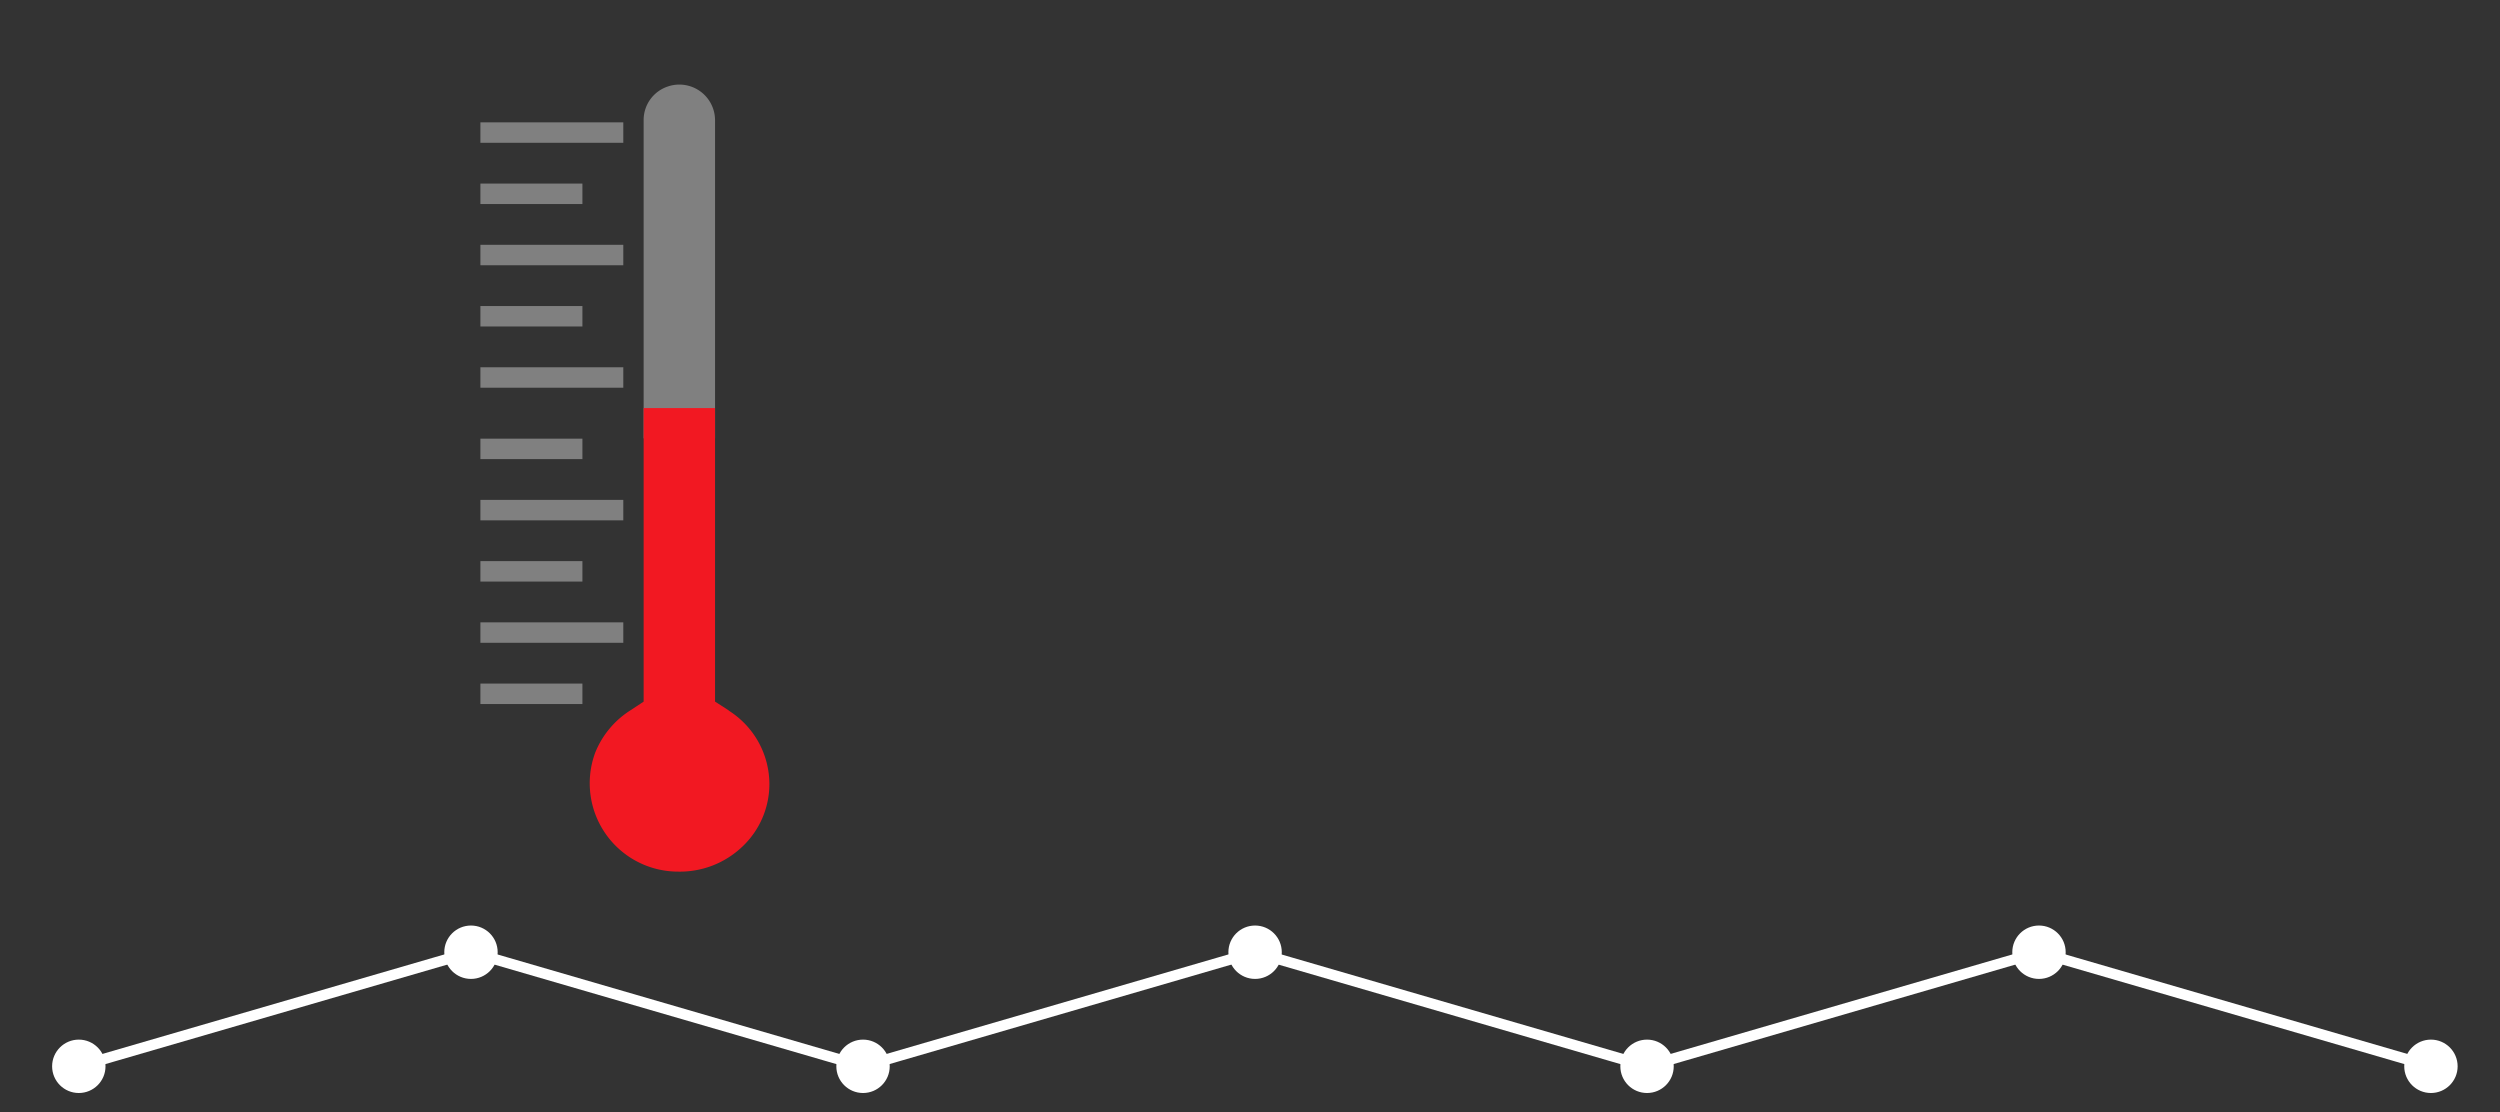 <svg xmlns="http://www.w3.org/2000/svg" viewBox="0 0 236 105"><rect x="0" y="0" width="236" height="105" fill="#333333" stroke="none"/><defs><style>.cls-1{fill:gray;}.cls-2,.cls-3{fill:none;}.cls-3{stroke:#fff;stroke-miterlimit:10;}.cls-4{fill:#fff;}.cls-5{fill:#f21822;}</style></defs><title>din-blue</title><g id="Layer_2" data-name="Layer 2"><g id="din-blue"><g id="din-blue-2" data-name="din-blue"><path class="cls-1" d="M60.76,11.38v30H67.5V11.28A3.37,3.37,0,0,0,63,8.18,3.33,3.33,0,0,0,60.76,11.38Z"/><rect class="cls-1" x="45.35" y="64.53" width="9.63" height="1.93"/><rect class="cls-1" x="45.35" y="58.75" width="13.49" height="1.93"/><rect class="cls-1" x="45.35" y="52.97" width="9.63" height="1.93"/><rect class="cls-1" x="45.35" y="47.19" width="13.49" height="1.93"/><rect class="cls-1" x="45.35" y="41.41" width="9.63" height="1.93"/><rect class="cls-1" x="45.35" y="34.67" width="13.49" height="1.93"/><rect class="cls-1" x="45.35" y="28.89" width="9.63" height="1.93"/><rect class="cls-1" x="45.35" y="23.11" width="13.49" height="1.93"/><rect class="cls-1" x="45.35" y="17.33" width="9.63" height="1.93"/><rect class="cls-1" x="45.35" y="11.55" width="13.49" height="1.93"/><rect class="cls-2" width="236" height="105"/><polyline class="cls-3" points="229.48 100.66 192.47 89.89 155.47 100.66 118.46 89.89 81.46 100.66 44.45 89.89 7.44 100.66"/><circle class="cls-4" cx="44.46" cy="89.89" r="2.52"/><circle class="cls-4" cx="81.47" cy="100.66" r="2.52"/><circle class="cls-4" cx="118.48" cy="89.89" r="2.52"/><circle class="cls-4" cx="155.48" cy="100.66" r="2.52"/><circle class="cls-4" cx="7.44" cy="100.66" r="2.52"/><circle class="cls-4" cx="192.48" cy="89.89" r="2.52"/><circle class="cls-4" cx="229.48" cy="100.66" r="2.52"/><path class="cls-5" d="M68.79,67.06l-1.29-.83V38.52H60.76V66.23L59.6,67a8.45,8.45,0,0,0-3.42,4.07,8.34,8.34,0,0,0,7.74,11.21,8.55,8.55,0,0,0,6.15-2.35A8.13,8.13,0,0,0,72.63,74a8.22,8.22,0,0,0-3.84-6.92Z"/></g></g></g></svg>